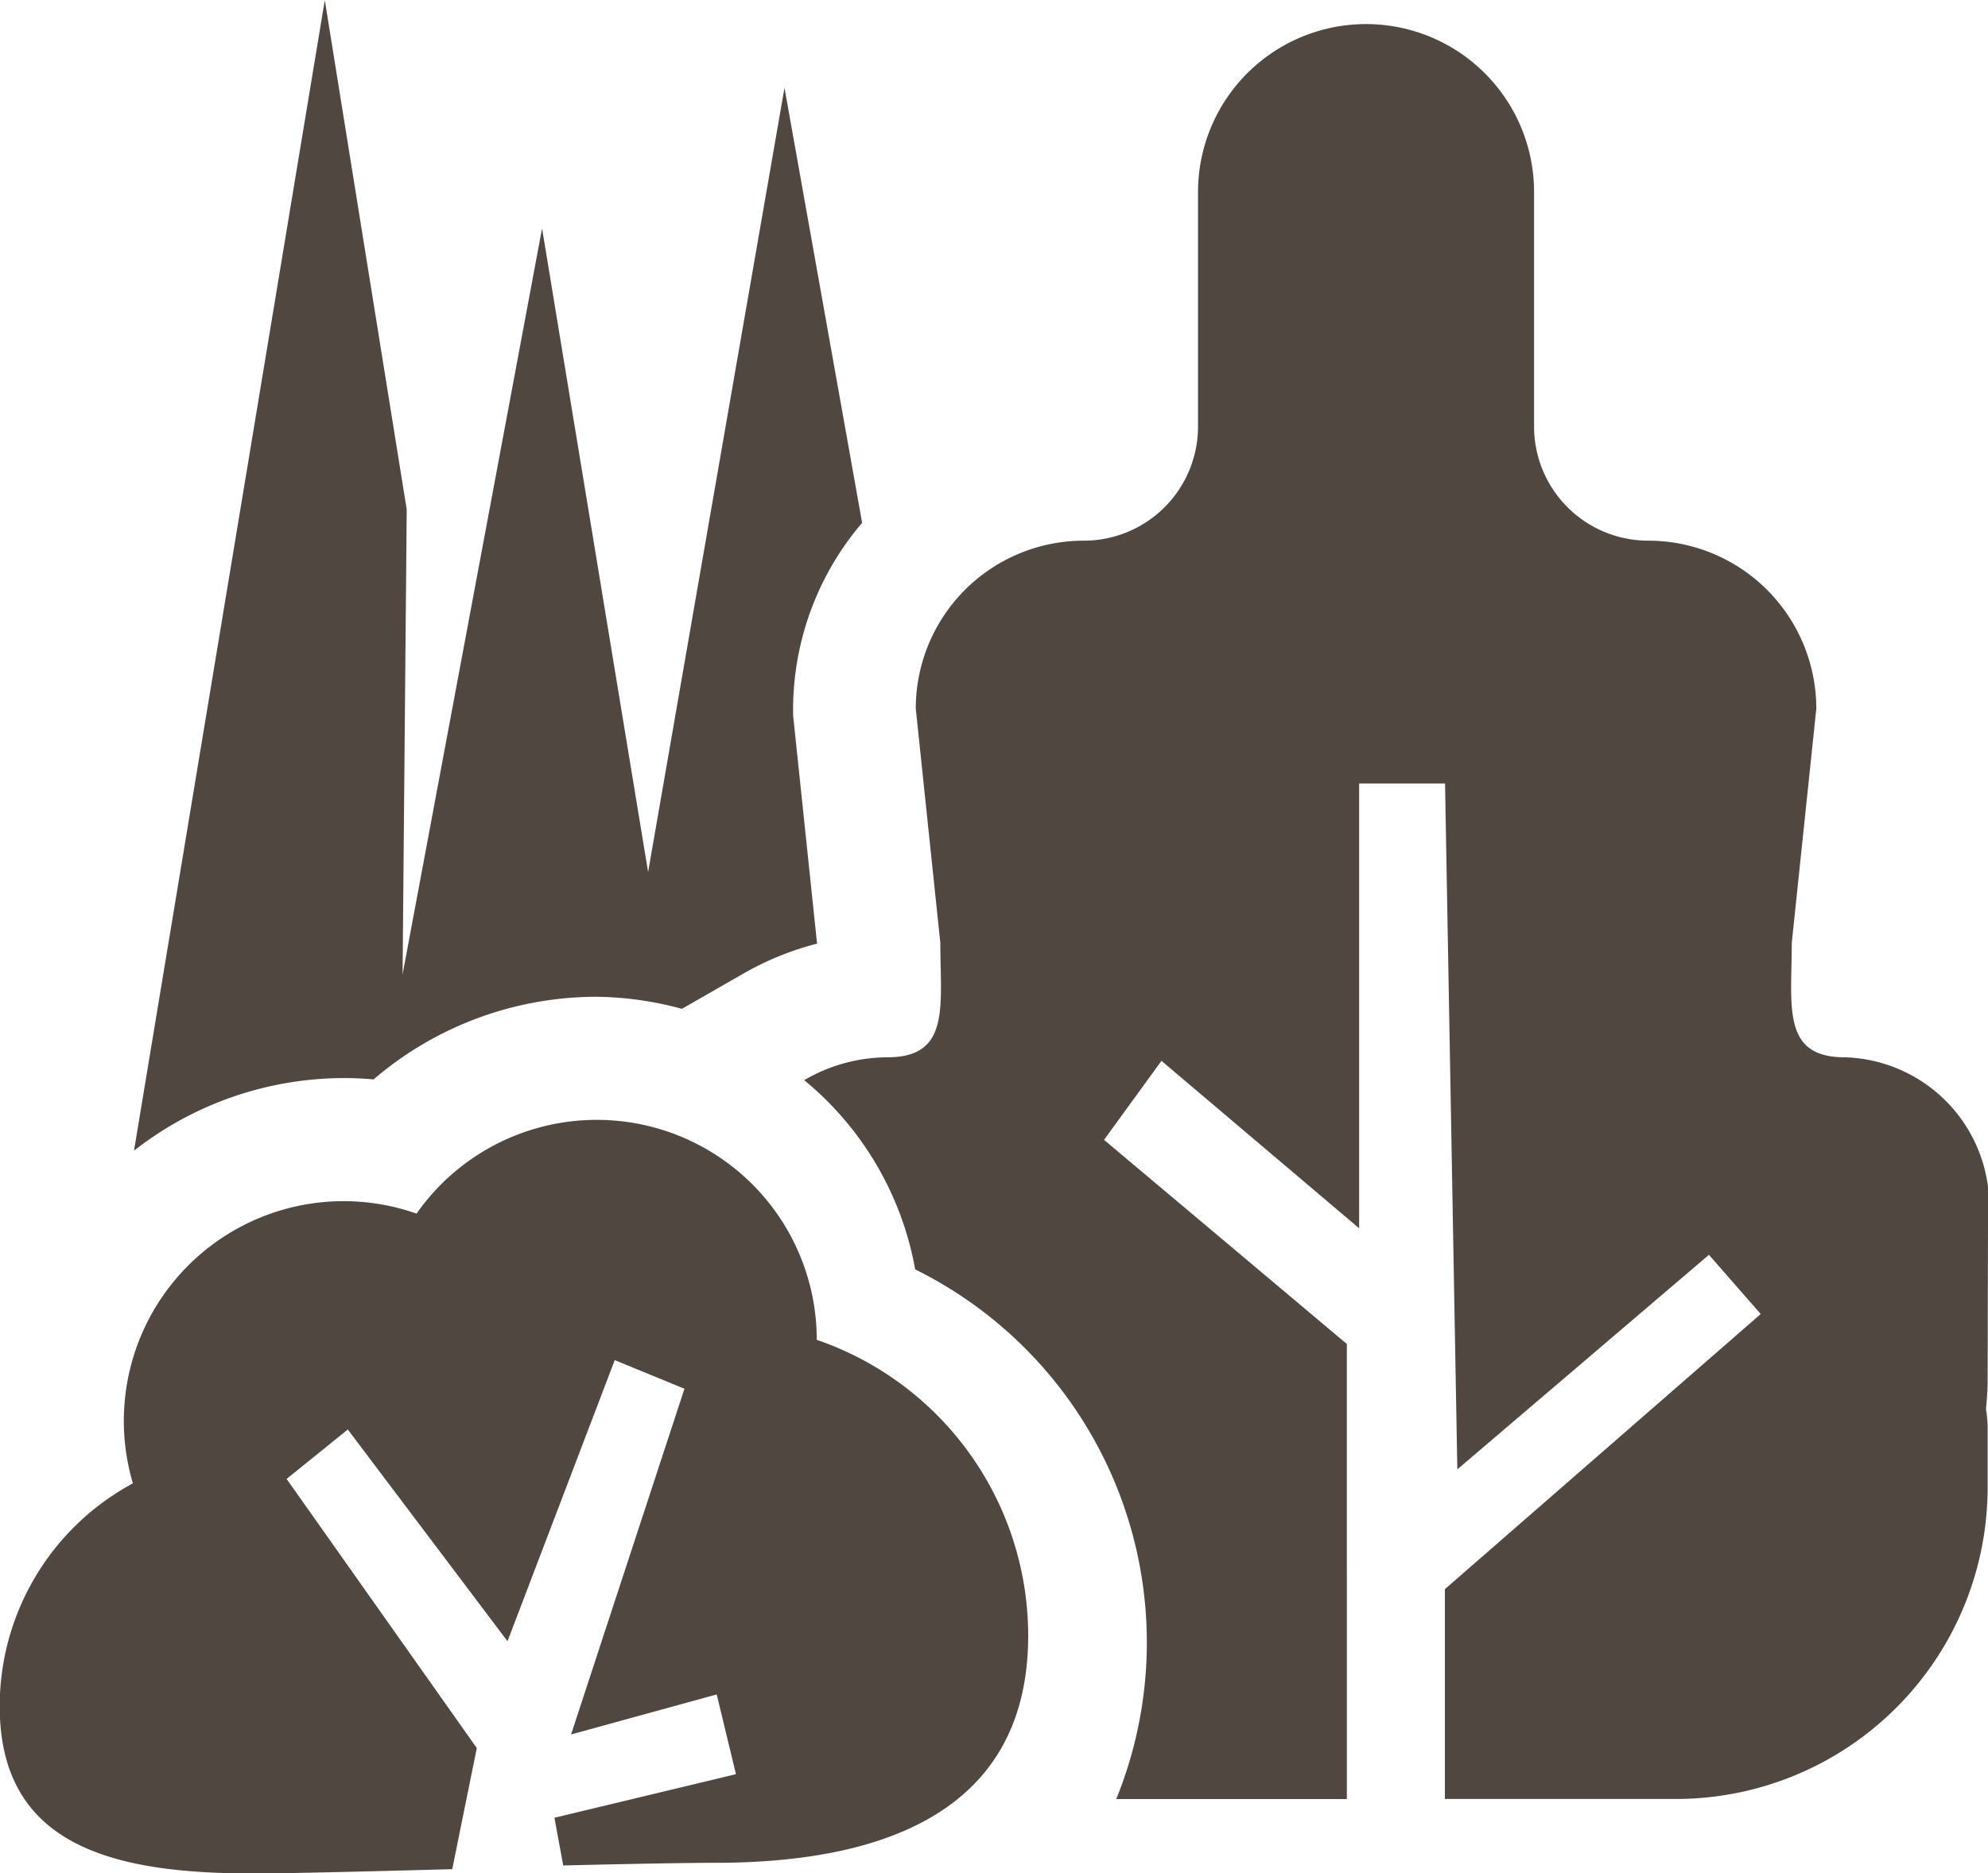 <svg xmlns="http://www.w3.org/2000/svg" width="26.864" height="25.32" viewBox="0 0 26.864 25.32"><defs><style>.a{fill:#504741;}.b{fill:none;stroke:#504741;stroke-miterlimit:10;stroke-width:2px;}</style></defs><path class="a" d="M402.847,63.852c.134,0,.268.006.4.018a4.633,4.633,0,0,1,3.014-1.117,4.563,4.563,0,0,1,1.153.163l.826-.474a3.985,3.985,0,0,1,1-.407l-.324-3.089v-.086a3.891,3.891,0,0,1,.933-2.513L408.8,50.467l-1.843,10.6-1.433-8.7-1.885,10.084.056-6.285-1.107-6.884-2.578,15.551A4.608,4.608,0,0,1,402.847,63.852Z" transform="translate(-398.199 -49.28)"/><g transform="translate(7.49 25.012)"><path class="b" d="M406.857,79.433" transform="translate(-406.857 -79.433)"/></g><path class="a" d="M426.925,65.908a2.01,2.01,0,0,0-1.938-2.27c-.853,0-.714-.691-.714-1.544l.332-3.169a2.271,2.271,0,0,0-2.27-2.27,1.543,1.543,0,0,1-1.544-1.544V51.943a2.27,2.27,0,0,0-4.541,0v3.168a1.543,1.543,0,0,1-1.544,1.544,2.27,2.27,0,0,0-2.27,2.27l.332,3.169c0,.853.139,1.544-.714,1.544a2.249,2.249,0,0,0-1.126.309,4.292,4.292,0,0,1,1.5,2.558,5.626,5.626,0,0,1,2.717,7.159h3.116V67.513l-3.281-2.759.776-1.068,2.671,2.263V59.937h1.161l.166,9.271,3.4-2.9.7.8-4.268,3.719v2.836h3.12a4.213,4.213,0,0,0,4.214-4.214V68.62a1.864,1.864,0,0,0-.022-.228c.011-.126.022-.252.022-.382Z" transform="translate(-400.061 -49.347)"/><path class="a" d="M408.864,70.5V70.5a2.973,2.973,0,0,0-5.408-1.706,2.97,2.97,0,0,0-3.833,3.646,3.422,3.422,0,0,0-1.8,3.012c0,1.89,1.532,2.261,3.422,2.261.446,0,1.535-.027,2.693-.058l.332-1.637L401.7,72.38l.827-.668,2.158,2.862,1.449-3.8.942.387-1.532,4.673,1.968-.541.26,1.078-2.453.589.119.645c.824-.021,1.705-.036,2.051-.036,2.338,0,4.232-.734,4.232-3.071A4.23,4.23,0,0,0,408.864,70.5Z" transform="translate(-397.827 -52.39)"/></svg>